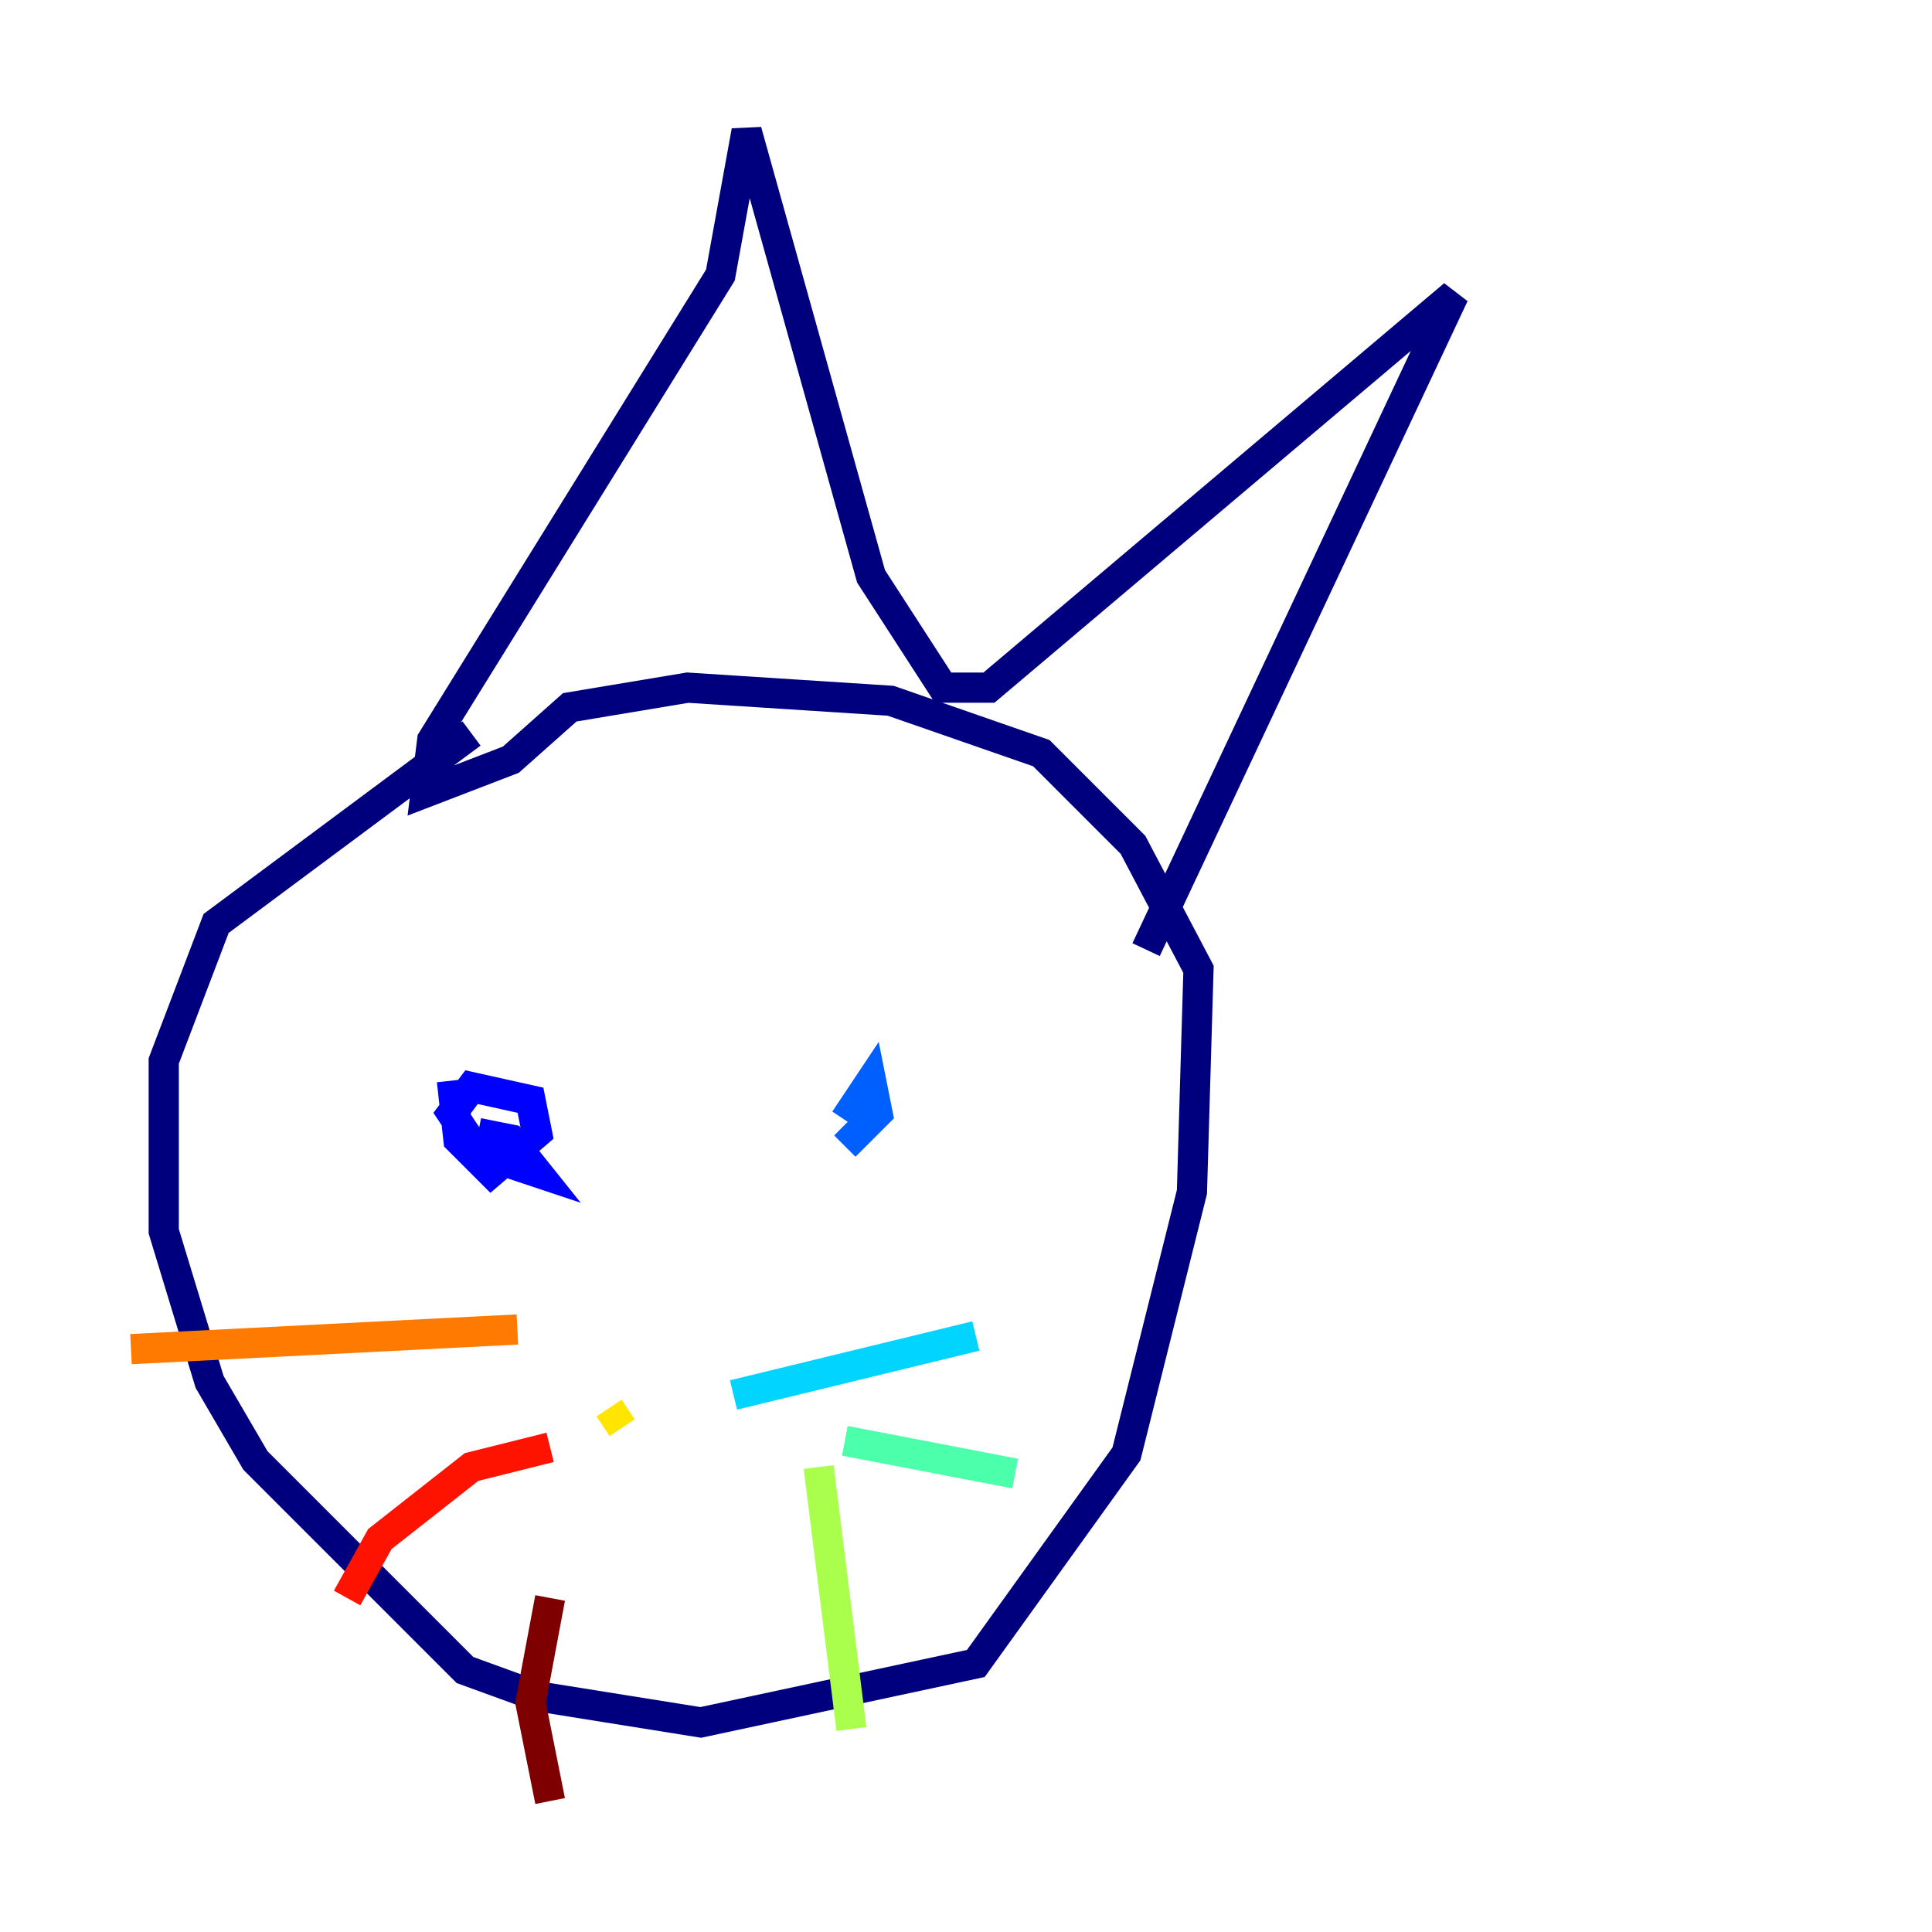 <?xml version="1.0" encoding="utf-8" ?>
<svg baseProfile="tiny" height="128" version="1.2" viewBox="0,0,128,128" width="128" xmlns="http://www.w3.org/2000/svg" xmlns:ev="http://www.w3.org/2001/xml-events" xmlns:xlink="http://www.w3.org/1999/xlink"><defs /><polyline fill="none" points="31.241,48.597 14.319,61.18 10.848,70.291 10.848,81.573 13.885,91.552 16.922,96.759 30.807,110.644 35.58,112.38 46.427,114.115 64.651,110.21 74.63,96.325 78.969,78.969 79.403,64.217 75.064,55.973 68.99,49.898 59.01,46.427 45.559,45.559 37.749,46.861 33.844,50.332 28.203,52.502 28.637,49.031 47.729,18.224 49.464,8.678 57.709,38.183 62.481,45.559 65.519,45.559 96.325,19.525 75.932,62.915" stroke="#00007f" stroke-width="2" /><polyline fill="none" points="29.939,71.593 30.373,75.498 32.542,77.668 35.58,75.064 35.146,72.895 31.241,72.027 29.939,73.763 31.675,76.366 35.58,77.668 33.844,75.498 31.675,75.064" stroke="#0000fe" stroke-width="2" /><polyline fill="none" points="55.973,74.197 57.709,71.593 58.142,73.763 55.973,75.932" stroke="#0060ff" stroke-width="2" /><polyline fill="none" points="48.597,92.42 64.651,88.515" stroke="#00d4ff" stroke-width="2" /><polyline fill="none" points="55.973,95.458 67.254,97.627" stroke="#4cffaa" stroke-width="2" /><polyline fill="none" points="54.237,97.193 56.407,114.549" stroke="#aaff4c" stroke-width="2" /><polyline fill="none" points="40.352,93.288 41.22,94.59" stroke="#ffe500" stroke-width="2" /><polyline fill="none" points="34.278,88.081 8.678,89.383" stroke="#ff7a00" stroke-width="2" /><polyline fill="none" points="36.447,95.891 31.241,97.193 25.166,101.966 22.997,105.871" stroke="#fe1200" stroke-width="2" /><polyline fill="none" points="36.447,105.871 35.146,112.814 36.447,119.322" stroke="#7f0000" stroke-width="2" /></svg>